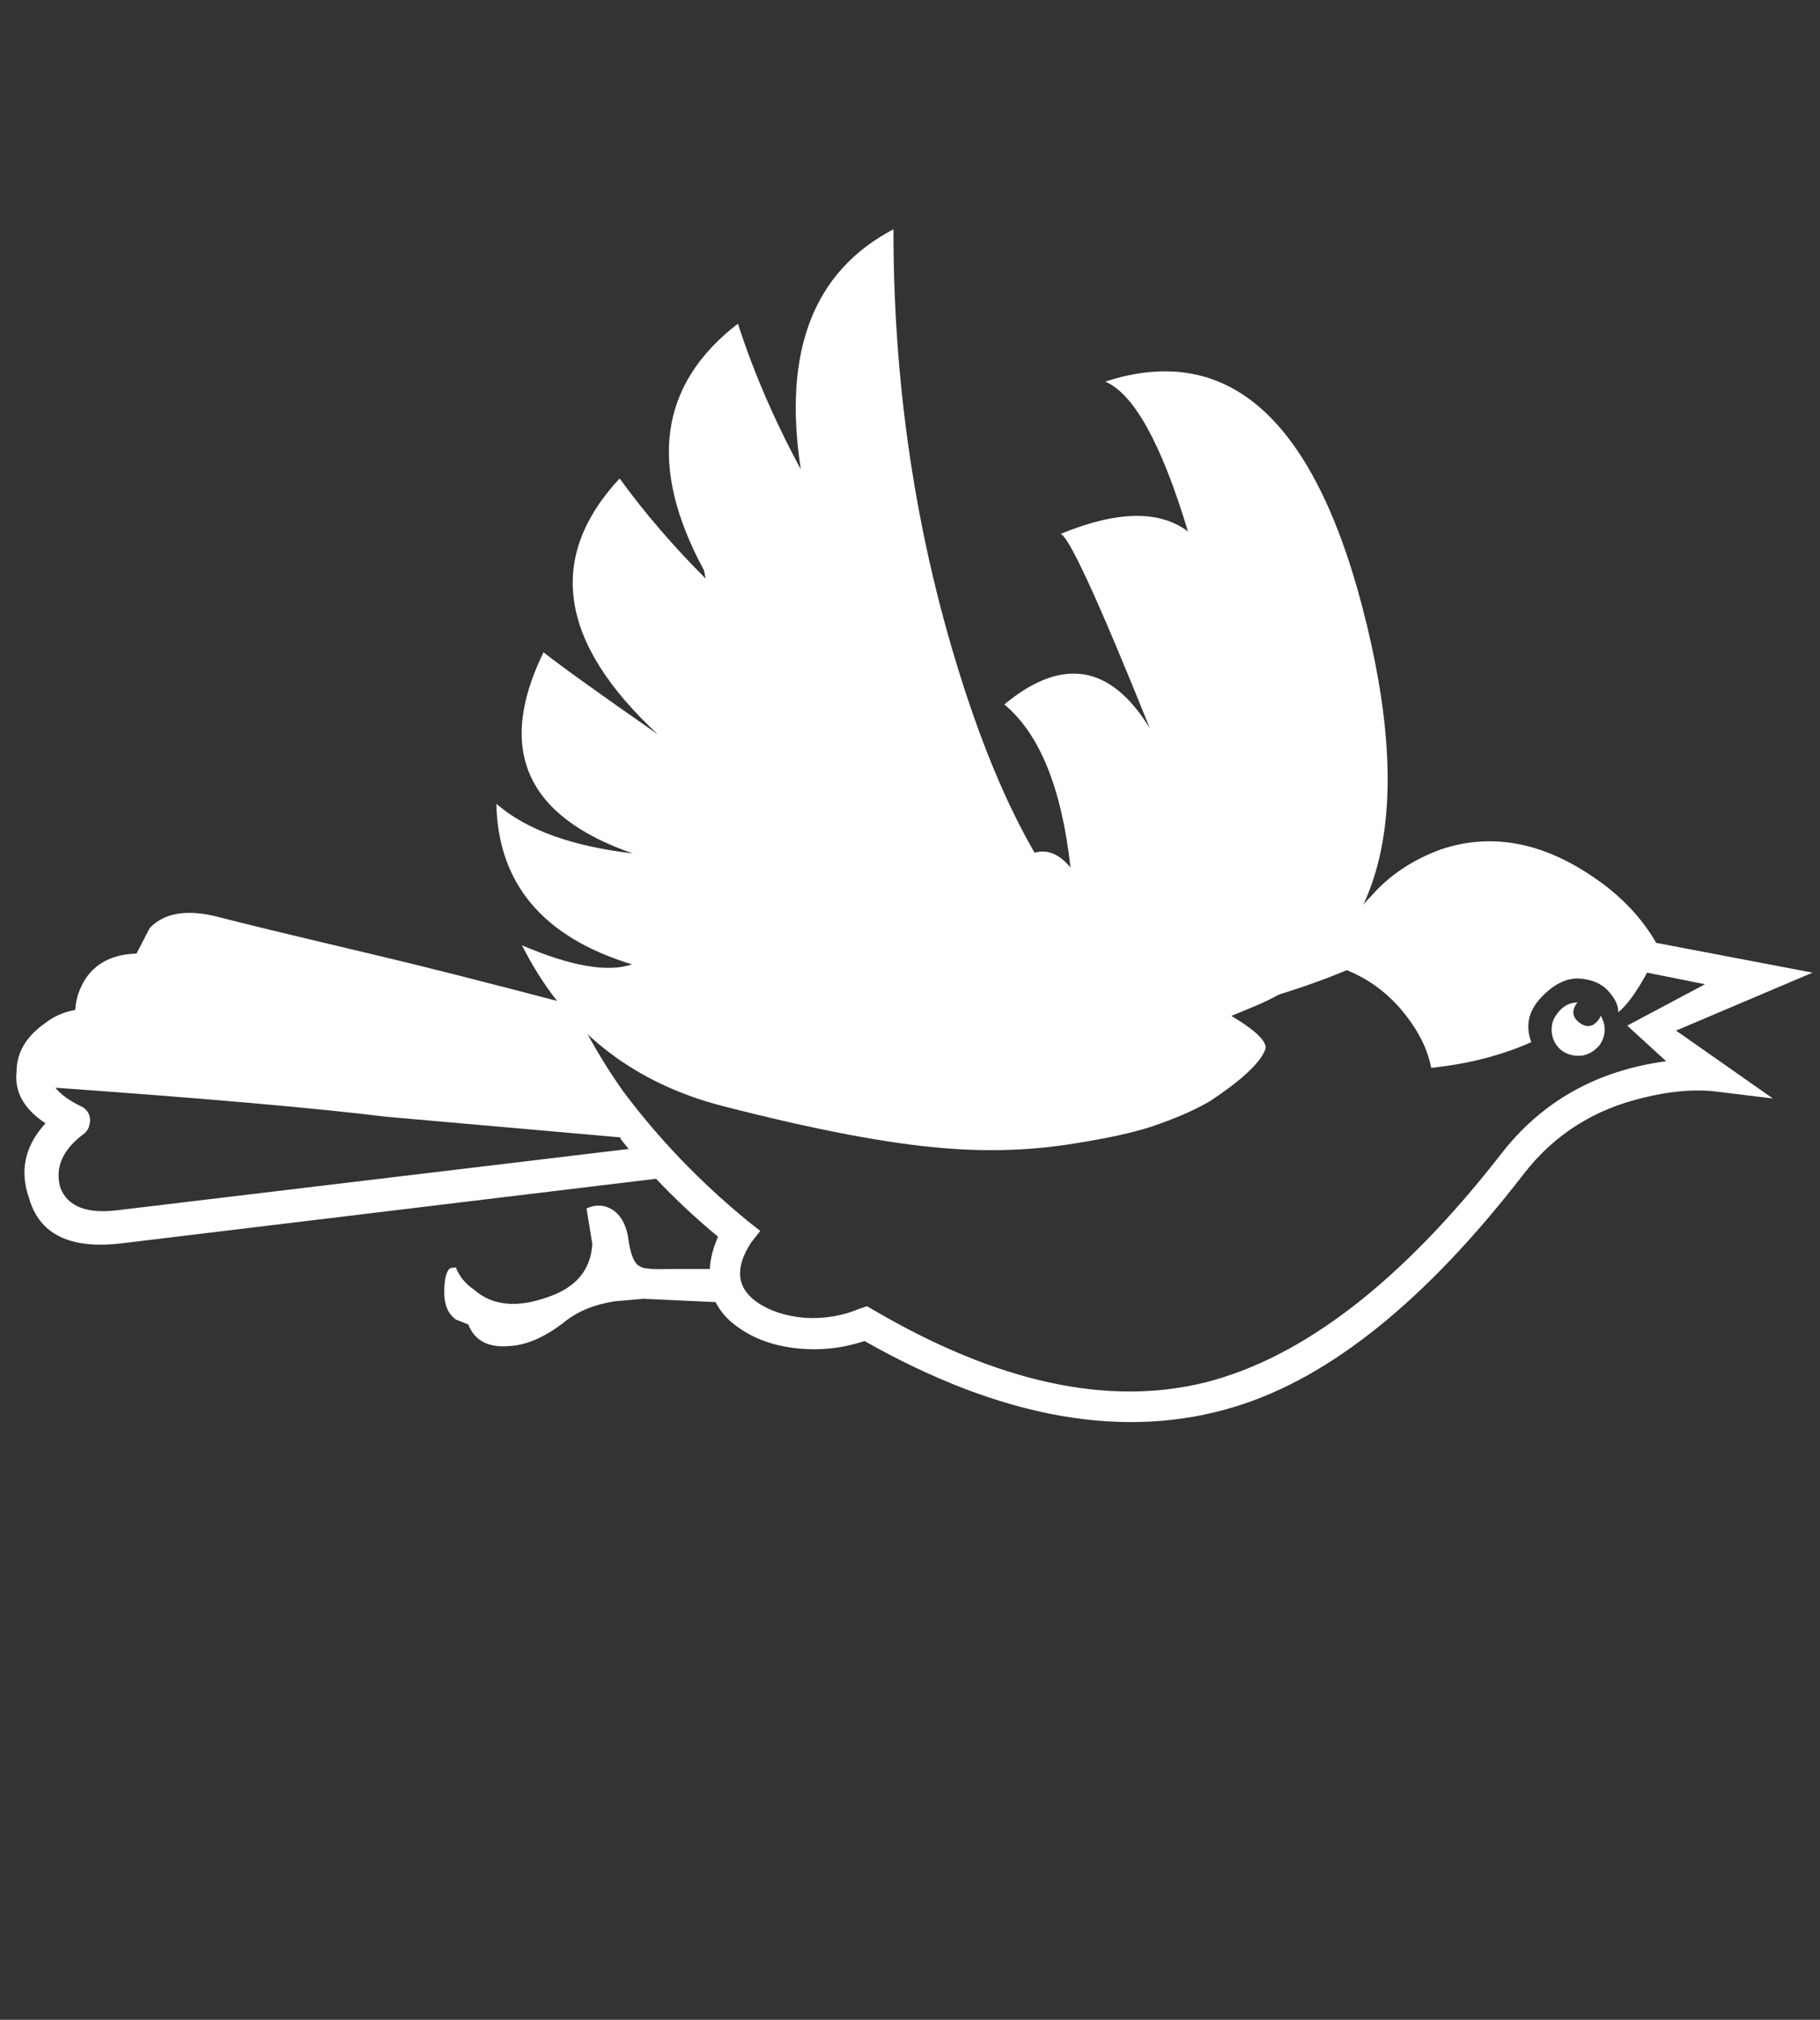 
<svg xmlns="http://www.w3.org/2000/svg" version="1.1" xmlns:xlink="http://www.w3.org/1999/xlink" preserveAspectRatio="none" x="0px" y="0px" width="110px" height="122px" viewBox="0 0 110 122">
<rect x="0" y="0" width="110" height="122" fill="#333333" stroke="none"/>
<defs>
<g id="bird_anim_7_Layer2_0_FILL">
<path fill="#FFFFFF" stroke="none" d="
M 101.9 15.1
L 105.6 15.55 99.75 11.45 108 7.95 98.55 6.15
Q 97.4 4.15 95.35 2.6
L 95 2.35
Q 90.2 -1.05 85.55 0.5 82.95 1.45 81.3 3.35 80.6 4.05 79.7 5.35 77.05 8.55 60.15 10.35 43.35 12.05 33.05 9.9 25.25 7.85 21 6.85 13.8 5.15 11.7 4.6 8.85 3.85 7.5 5.25
L 6.7 6.8
Q 4.7 6.85 3.7 8.2 3.05 9.15 3 10.2 1.959 10.394 1.25 10.95 -0.549 12.169 -0.55 13.95
L -0.55 13.95
Q -0.748 15.756 1.2 17.05 -0.664 19.086 0.2 21.55 1.125 24.858 5.8 24.3
L 38.1 20.4
Q 39.91 22.304 41.85 23.9 41.4 24.9 41.35 25.85
L 38.9 25.85
Q 37.4 25.9 37.15 25.7 36.6 25.5 36.4 23.85 36.1 22.35 34.95 22.05 34.4 21.95 33.9 22.2
L 34.25 24.35
Q 34.1 26.7 31.55 27.55 28.75 28.55 27.1 27.1 26.3 26.55 26 25.75
L 25.65 25.8
Q 25.3 26.1 25.3 27.25 25.3 28.4 26 28.9
L 26.75 29.2
Q 27.35 30.7 29.3 30.5 30.8 30.4 32.5 29.1 33.7 28.1 35.6 27.8
L 37.35 27.65 41.7 27.85
Q 42.15 28.75 43.1 29.4 44.6 30.45 46.7 30.65 48.75 30.85 50.7 30.2 63.15 37.25 73.15 34.15 81.75 31.5 90.55 20.1 93.3 16.55 97.8 15.5 100 14.95 101.9 15.1
M 93.8 8.3
Q 94.997 8.349 95.65 9.05 96.307 9.799 96.25 10.35 97.05 9.7 98 7.95
L 101.5 8.65 96.8 11.15 99.15 13.3
Q 92.8 14.15 89.1 19 80.15 30.45 71.3 32.7 62.45 34.9 51.2 28.3
L 50.85 28.1 50.4 28.25
Q 48.85 28.9 47.1 28.8 45.35 28.65 44.2 27.85 42.35 26.55 43.85 24.25
L 44.4 23.55 43.7 23
Q 39.35 19.45 36.1 15.1 34.9 13.4 33.9 11.55 40.6 13.4 55.7 12.45 70.9 11.55 79.85 7.8 81.95 8.65 83.4 10.5 84.65 12.1 84.95 13.7 88.3 13.35 91 12.15 90.457 10.693 91.55 9.5 92.65 8.303 93.8 8.3
M 36 18.05
Q 36.227 18.322 36.45 18.6
L 5.55 22.3
Q 2.77 22.643 2.1 20.95 1.581 19.135 3.5 17.7 3.787 17.49 3.85 17.15 3.958 16.802 3.8 16.45 3.646 16.152 3.3 16 2.276 15.502 1.8 14.9 15.549 15.881 21.75 16.65
L 35.95 17.9
Q 35.95 18 36 18.05
M 92.55 10.45
Q 92.15 10.95 92.25 11.65 92.35 12.3 92.9 12.7 93.45 13.05 94.15 12.95 94.75 12.8 95.15 12.3 95.7 11.45 95.2 10.55
L 95.1 10.75
Q 94.6 11.45 93.95 11 93.25 10.5 93.75 9.8
L 93.8 9.75
Q 93.05 9.75 92.55 10.45 Z"/>
</g>

<g id="bird_anim_7_Layer1_0_FILL">
<path fill="#FFFFFF" stroke="none" d="
M 67.95 -6.8
Q 64.4 -12.6 59.15 -8.25 62.35 -5.6 63.15 1.6 60.5 -1.6 57 5.8 61.2 6.2 62.25 8.95 58.35 6.9 54.05 12.65 57.05 14.3 62.65 14.7 63.2 14.6 74.35 9.95 85.5 5.25 81.05 -13.1 76.6 -31.45 65.25 -27.75 67.85 -26.65 70.25 -18.7 67.65 -20.65 62.55 -18.55 63.3 -18.35 67.95 -6.8 Z"/>
</g>

<g id="bird_anim_7_Layer0_0_FILL">
<path fill="#FFFFFF" stroke="none" d="
M 38.2 -6.45
Q 32.95 -10.1 31.3 -11.4 27 -2.6 36.7 0.75 31.15 0.1 28.45 -2.25 28.6 5 36.65 7.45 34.45 8.2 30 6.3 33.8 13.85 42.1 16 50.45 18.15 55.5 18.55 59.65 18.9 63.5 18.25 66.35 17.8 68.05 17.25 70.25 16.5 71.6 15.7 74.396 13.845 74.9 12.65 75.459 11.517 68.5 8.35 61.597 5.225 57 -8.4 52.438 -21.976 52.45 -36.95 45.2 -33.15 46.85 -22.45 44.45 -26.9 43.05 -31.25 35.9 -25.75 41 -16.35
L 41.1 -15.85
Q 38.15 -18.8 35.9 -21.9 29.25 -14.75 38.2 -6.45 Z"/>
</g>
</defs>

<g transform="matrix( 1, 0, 0, 1, 1.55,50.8) ">
<g transform="matrix( 1, 0, 0, 1, 0,0) ">
<use xlink:href="#bird_anim_7_Layer2_0_FILL"/>
</g>

<g transform="matrix( 1, 0, 0, 1, 0,0) ">
<use xlink:href="#bird_anim_7_Layer1_0_FILL"/>
</g>

<g transform="matrix( 1, 0, 0, 1, 0,0) ">
<use xlink:href="#bird_anim_7_Layer0_0_FILL"/>
</g>
</g>
</svg>
